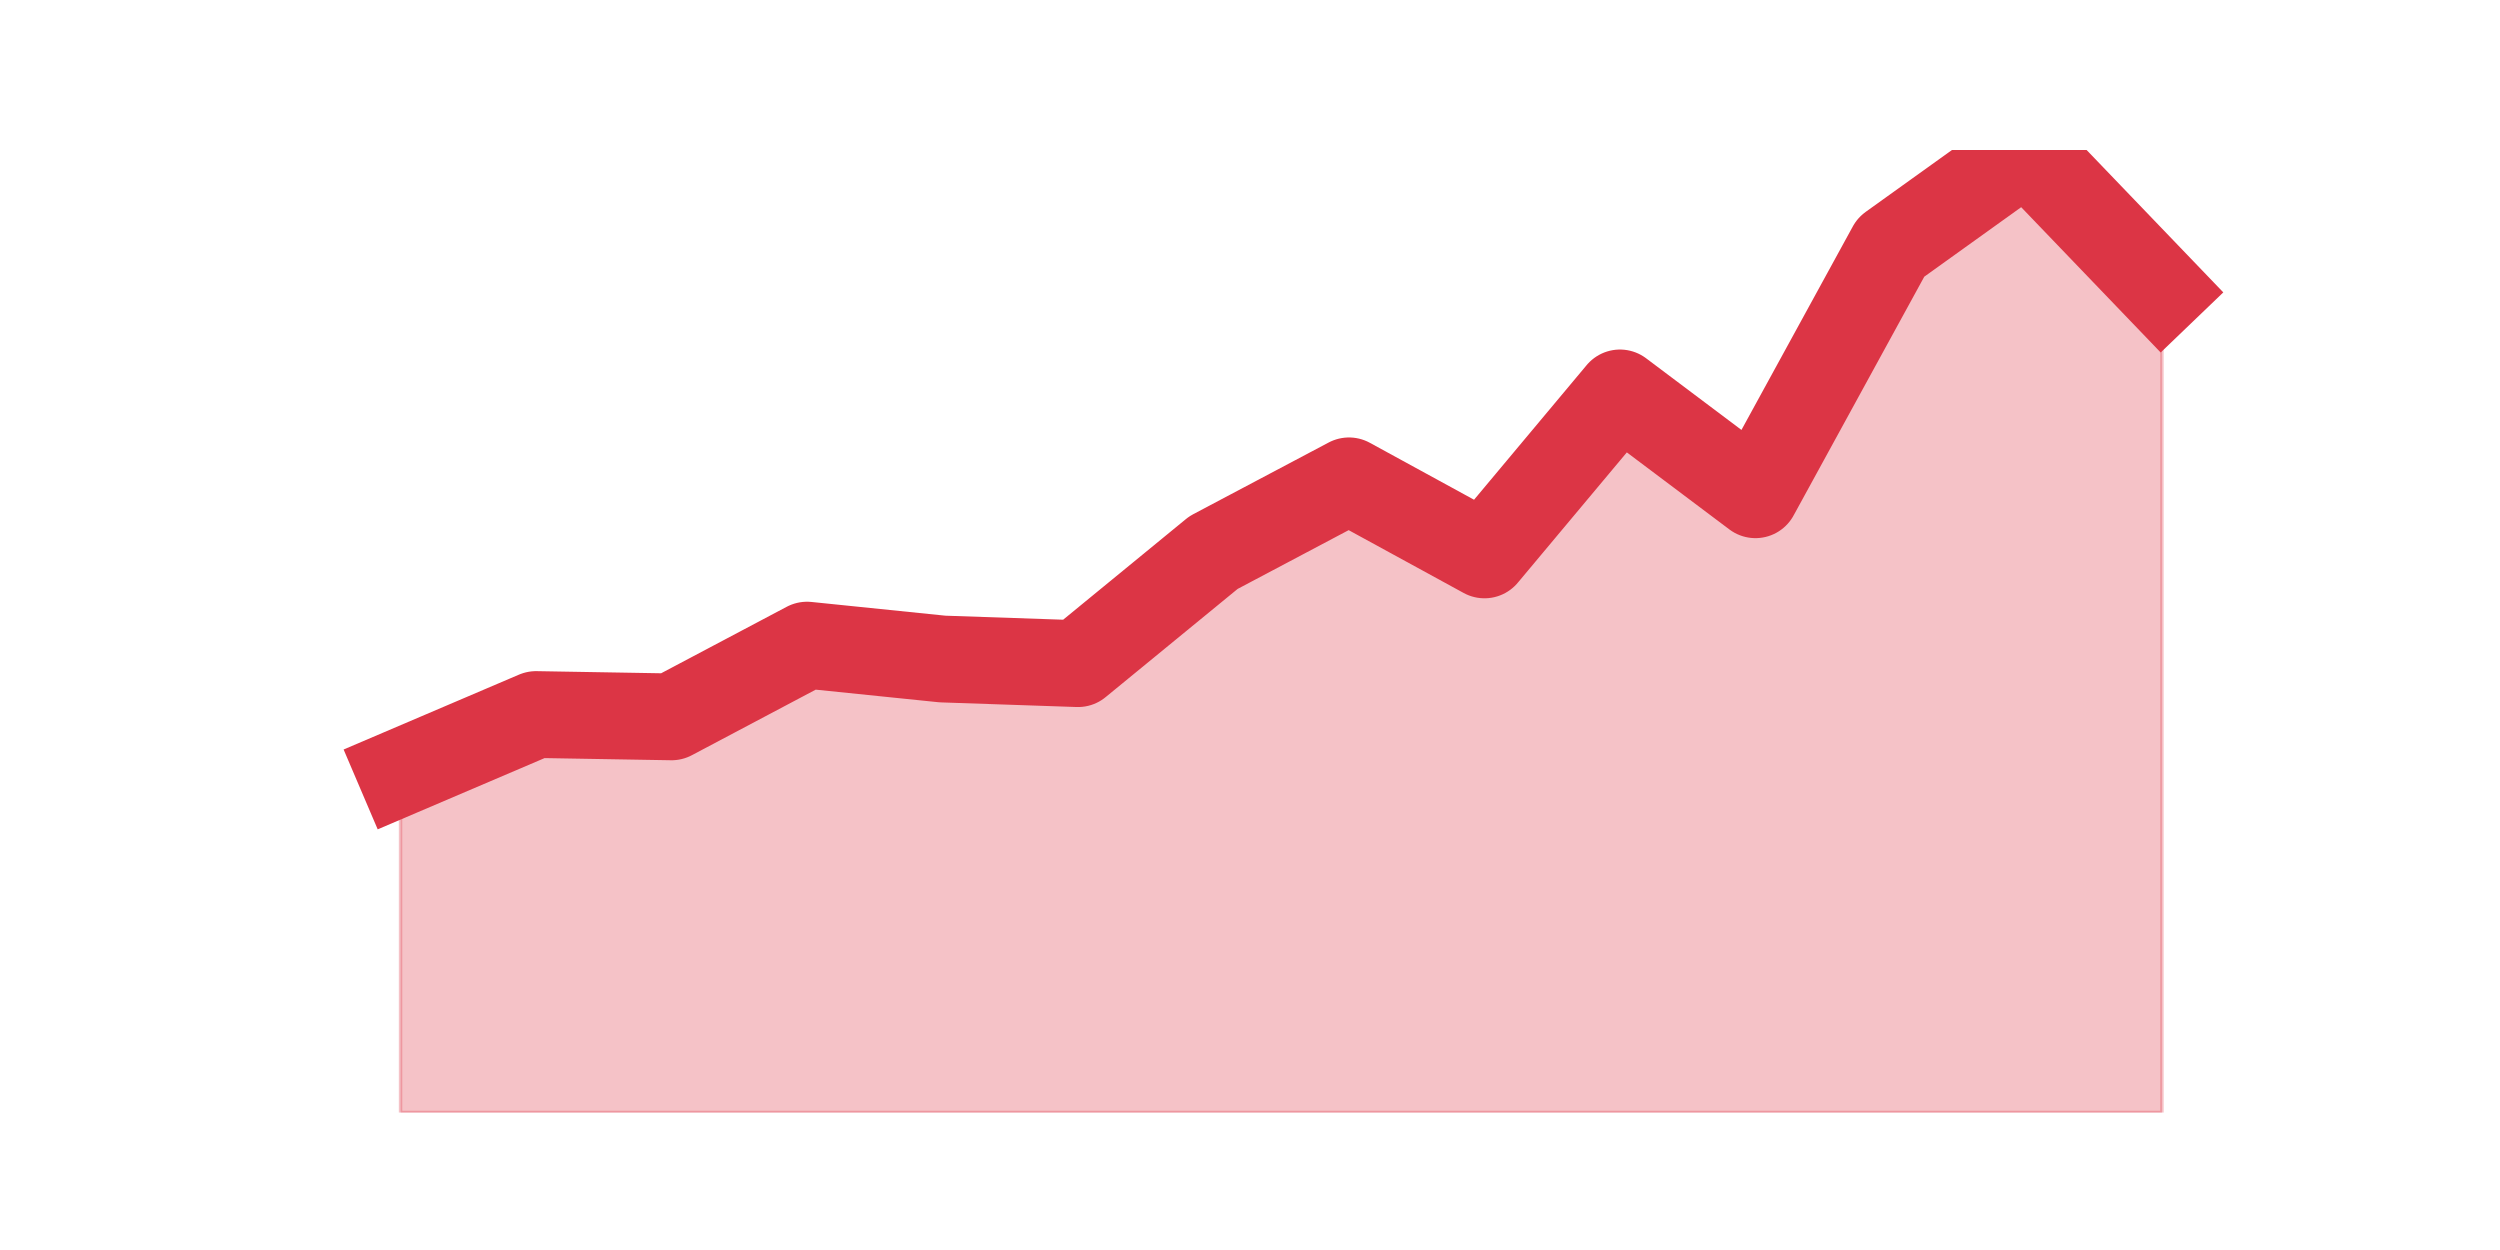 <?xml version="1.0" encoding="utf-8" standalone="no"?>
<!DOCTYPE svg PUBLIC "-//W3C//DTD SVG 1.1//EN"
  "http://www.w3.org/Graphics/SVG/1.1/DTD/svg11.dtd">
<svg height="360pt" version="1.1" viewBox="0 0 720 360" width="720pt" xmlns="http://www.w3.org/2000/svg" xmlns:xlink="http://www.w3.org/1999/xlink">
 <defs>
  <style type="text/css">*{stroke-linecap:butt;stroke-linejoin:round;}</style>
 </defs>
 <g id="figure_1">
  <g id="patch_1">
   <path d="M 0 360 
L 720 360 
L 720 0 
L 0 0 
z
" style="fill:none;"/>
  </g>
  <g id="axes_1">
   <g id="matplotlib.axis_1"/>
   <g id="matplotlib.axis_2"/>
   <g id="PolyCollection_1">
    <defs>
     <path d="M 115.364 -137.553 
L 115.364 -39.6 
L 154.385 -39.6 
L 193.406 -39.6 
L 232.427 -39.6 
L 271.448 -39.6 
L 310.469 -39.6 
L 349.49 -39.6 
L 388.51 -39.6 
L 427.531 -39.6 
L 466.552 -39.6 
L 505.573 -39.6 
L 544.594 -39.6 
L 583.615 -39.6 
L 622.636 -39.6 
L 622.636 -276.153 
L 622.636 -276.153 
L 583.615 -316.8 
L 544.594 -288.813 
L 505.573 -217.514 
L 466.552 -246.834 
L 427.531 -200.189 
L 388.51 -221.512 
L 349.49 -200.856 
L 310.469 -168.871 
L 271.448 -170.204 
L 232.427 -174.202 
L 193.406 -153.545 
L 154.385 -154.212 
L 115.364 -137.553 
z
" id="m11d9d0e5f8" style="stroke:#dc3545;stroke-opacity:0.3;"/>
    </defs>
    <g clip-path="url(#pc31aff5cdc)">
     <use style="fill:#dc3545;fill-opacity:0.3;stroke:#dc3545;stroke-opacity:0.3;" x="0" xlink:href="#m11d9d0e5f8" y="360"/>
    </g>
   </g>
   <g id="line2d_1">
    <path clip-path="url(#pc31aff5cdc)" d="M 115.364 222.447 
L 154.385 205.788 
L 193.406 206.455 
L 232.427 185.798 
L 271.448 189.796 
L 310.469 191.129 
L 349.49 159.144 
L 388.51 138.488 
L 427.531 159.811 
L 466.552 113.166 
L 505.573 142.486 
L 544.594 71.187 
L 583.615 43.2 
L 622.636 83.847 
" style="fill:none;stroke:#dc3545;stroke-linecap:square;stroke-width:25;"/>
   </g>
  </g>
 </g>
 <defs>
  <clipPath id="pc31aff5cdc">
   <rect height="277.2" width="558" x="90" y="43.2"/>
  </clipPath>
 </defs>
</svg>
